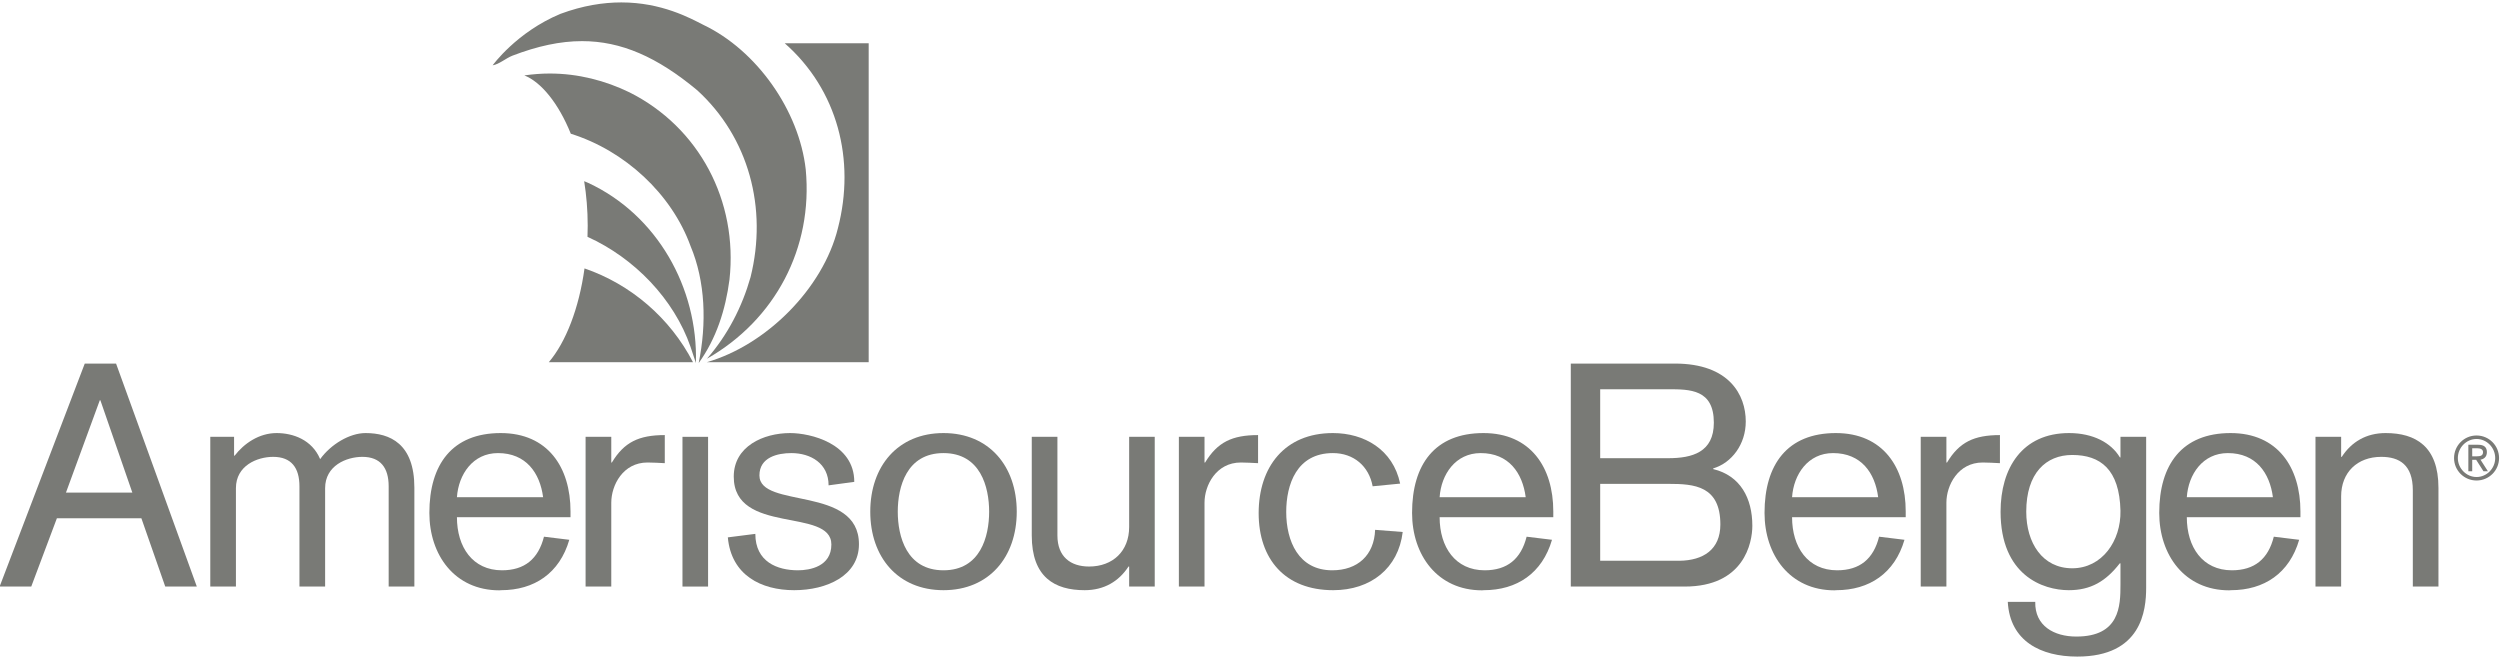 <?xml version="1.0" encoding="UTF-8"?>
<svg width="186px" height="49px" viewBox="0 0 186 49" version="1.1" xmlns="http://www.w3.org/2000/svg" xmlns:xlink="http://www.w3.org/1999/xlink">
    <!-- Generator: Sketch 44.1 (41455) - http://www.bohemiancoding.com/sketch -->
    <title>amerisource</title>
    <desc>Created with Sketch.</desc>
    <defs></defs>
    <g id="Page-1" stroke="none" stroke-width="1" fill="none" fill-rule="evenodd">
        <g id="amerisource" transform="translate(-1, 0)" fill="#797A76">
            <path d="M15.643,43.64 L13.294,43.64 L11.519,38.56 L5.232,38.56 L3.325,43.64 L0.972,43.64 L7.306,27.05 L9.635,27.05 L15.643,43.64 M8.425,29.78 L5.907,36.65 L10.846,36.65 L8.468,29.78 L8.425,29.78" id="Fill-54"></path>
            <path d="M31.829,43.64 L29.917,43.64 L29.917,36.18 C29.917,34.81 29.311,33.99 27.964,33.99 C26.775,33.99 25.189,34.64 25.189,36.32 L25.189,43.64 L23.279,43.64 L23.279,36.18 C23.279,34.81 22.678,33.99 21.326,33.99 C20.132,33.99 18.553,34.64 18.553,36.32 L18.553,43.64 L16.645,43.64 L16.645,32.5 L18.415,32.5 L18.415,33.9 L18.459,33.9 C19.158,32.99 20.28,32.22 21.579,32.22 C22.794,32.22 24.211,32.71 24.819,34.16 C25.611,33.06 27.009,32.22 28.194,32.22 C30.012,32.22 31.829,33.01 31.829,36.28 L31.829,43.64" id="Fill-55"></path>
            <path d="M38.153,43.92 C34.827,43.92 32.945,41.29 32.945,38.16 C32.945,34.55 34.644,32.22 38.255,32.22 C41.752,32.22 43.446,34.76 43.446,38.05 L43.446,38.48 L34.996,38.48 C34.996,40.7 36.162,42.43 38.348,42.43 C40.026,42.43 41.048,41.59 41.472,39.93 L43.356,40.16 C42.635,42.65 40.748,43.91 38.283,43.91 C38.239,43.91 38.196,43.92 38.153,43.92 M38.048,33.71 C36.183,33.71 35.114,35.29 34.996,36.99 L41.407,36.99 C41.17,35.19 40.143,33.71 38.048,33.71" id="Fill-56"></path>
            <path d="M46.479,43.64 L44.568,43.64 L44.568,32.5 L46.479,32.5 L46.479,34.41 L46.524,34.41 C47.432,32.9 48.527,32.37 50.46,32.37 L50.46,34.46 C50.085,34.44 49.506,34.41 49.177,34.41 C47.34,34.41 46.479,36.11 46.479,37.4 L46.479,43.64" id="Fill-57"></path>
            <polygon id="Fill-58" points="51.776 43.64 53.681 43.64 53.681 32.5 51.776 32.5"></polygon>
            <path d="M60.088,43.91 C57.635,43.91 55.406,42.8 55.151,39.98 L57.197,39.72 C57.197,41.8 58.828,42.43 60.368,42.43 C61.251,42.43 62.854,42.15 62.854,40.51 C62.854,37.74 55.591,39.82 55.591,35.46 C55.591,33.2 57.806,32.22 59.784,32.22 C61.296,32.22 64.558,32.99 64.558,35.85 L62.647,36.11 C62.647,34.48 61.318,33.71 59.877,33.71 C58.853,33.71 57.501,34.02 57.501,35.37 C57.501,37.88 64.906,36.09 64.906,40.49 C64.906,42.84 62.505,43.91 60.088,43.91" id="Fill-59"></path>
            <path d="M71.196,43.91 C67.794,43.91 65.748,41.44 65.748,38.07 C65.748,34.69 67.794,32.22 71.196,32.22 C74.592,32.22 76.646,34.69 76.646,38.07 C76.646,41.44 74.592,43.91 71.196,43.91 M71.196,33.71 C68.443,33.71 67.794,36.23 67.794,38.07 C67.794,39.91 68.443,42.43 71.196,42.43 C73.945,42.43 74.592,39.91 74.592,38.07 C74.592,36.23 73.945,33.71 71.196,33.71" id="Fill-60"></path>
            <path d="M81.7,43.91 C79.462,43.91 77.763,42.94 77.763,39.84 L77.763,32.5 L79.672,32.5 L79.672,39.84 C79.672,41.42 80.651,42.15 82.026,42.15 C83.797,42.15 85.009,41 85.009,39.21 L85.009,32.5 L86.912,32.5 L86.912,43.64 L85.009,43.64 L85.009,42.15 L84.961,42.15 C84.236,43.26 83.141,43.91 81.7,43.91" id="Fill-61"></path>
            <path d="M90.616,43.64 L88.708,43.64 L88.708,32.5 L90.616,32.5 L90.616,34.41 L90.661,34.41 C91.576,32.9 92.669,32.37 94.6,32.37 L94.6,34.46 C94.225,34.44 93.641,34.41 93.32,34.41 C91.479,34.41 90.616,36.11 90.616,37.4 L90.616,43.64" id="Fill-62"></path>
            <path d="M100.191,43.91 C96.6,43.91 94.644,41.59 94.644,38.18 C94.644,34.74 96.578,32.22 100.167,32.22 C102.497,32.22 104.637,33.44 105.171,35.98 L103.125,36.18 C102.845,34.67 101.705,33.71 100.167,33.71 C97.466,33.71 96.695,36.06 96.695,38.09 C96.695,40.25 97.603,42.43 100.12,42.43 C102.004,42.43 103.24,41.31 103.309,39.42 L105.361,39.58 C105.038,42.28 102.984,43.91 100.191,43.91" id="Fill-63"></path>
            <path d="M111.263,43.92 C107.941,43.92 106.058,41.29 106.058,38.16 C106.058,34.55 107.756,32.22 111.369,32.22 C114.866,32.22 116.565,34.76 116.565,38.05 L116.565,38.48 L108.108,38.48 C108.108,40.7 109.274,42.43 111.46,42.43 C113.136,42.43 114.162,41.59 114.581,39.93 L116.469,40.16 C115.744,42.65 113.862,43.91 111.392,43.91 C111.349,43.91 111.305,43.92 111.263,43.92 M111.161,33.71 C109.293,33.71 108.223,35.29 108.108,36.99 L114.512,36.99 C114.275,35.19 113.257,33.71 111.161,33.71" id="Fill-64"></path>
            <path d="M126.344,43.64 L117.867,43.64 L117.867,27.05 L125.619,27.05 C129.648,27.05 130.885,29.38 130.885,31.36 C130.885,33.06 129.837,34.44 128.462,34.85 L128.462,34.9 C130.488,35.39 131.374,37.07 131.374,39.12 C131.374,40.37 130.768,43.64 126.344,43.64 M120.054,36 L120.054,41.72 L125.95,41.72 C127.719,41.7 128.995,40.89 128.995,39.02 C128.995,36.14 127.04,36 125.154,36 L120.054,36 M120.054,28.96 L120.054,34.09 L125.109,34.09 C126.901,34.09 128.51,33.65 128.51,31.45 C128.51,28.96 126.741,28.96 125.084,28.96 L120.054,28.96" id="Fill-65"></path>
            <path d="M137.485,43.92 C134.164,43.92 132.281,41.29 132.281,38.16 C132.281,34.55 133.982,32.22 137.589,32.22 C141.084,32.22 142.785,34.76 142.785,38.05 L142.785,38.48 L134.33,38.48 C134.33,40.7 135.495,42.43 137.683,42.43 C139.364,42.43 140.388,41.59 140.804,39.93 L142.693,40.16 C141.969,42.65 140.083,43.91 137.615,43.91 C137.572,43.91 137.528,43.92 137.485,43.92 M137.378,33.71 C135.515,33.71 134.447,35.29 134.33,36.99 L140.735,36.99 C140.505,35.19 139.478,33.71 137.378,33.71" id="Fill-66"></path>
            <path d="M145.812,43.64 L143.902,43.64 L143.902,32.5 L145.812,32.5 L145.812,34.41 L145.86,34.41 C146.767,32.9 147.859,32.37 149.795,32.37 L149.795,34.46 C149.422,34.44 148.842,34.41 148.513,34.41 C146.674,34.41 145.812,36.11 145.812,37.4 L145.812,43.64" id="Fill-67"></path>
            <path d="M155.548,48.85 C152.845,48.85 150.54,47.71 150.379,44.78 L152.423,44.78 C152.381,46.57 153.826,47.36 155.477,47.36 C158.714,47.36 158.763,45.08 158.763,43.5 L158.763,41.91 L158.714,41.91 C157.665,43.26 156.546,43.91 154.918,43.91 C152.987,43.91 149.843,42.8 149.843,38.07 C149.843,34.83 151.449,32.22 154.939,32.22 C156.733,32.22 158.062,32.94 158.714,34.02 L158.763,34.04 L158.763,32.5 L160.674,32.5 L160.674,43.73 C160.674,45.4 160.343,48.85 155.548,48.85 M155.173,33.85 C153.219,33.85 151.753,35.2 151.753,38.07 C151.753,40.4 152.965,42.28 155.173,42.28 C157.388,42.28 158.808,40.25 158.763,38 C158.691,34.92 157.27,33.85 155.173,33.85" id="Fill-68"></path>
            <path d="M166.853,43.92 C163.532,43.92 161.647,41.29 161.647,38.16 C161.647,34.55 163.349,32.22 166.96,32.22 C170.452,32.22 172.152,34.76 172.152,38.05 L172.152,38.48 L163.699,38.48 C163.699,40.7 164.865,42.43 167.053,42.43 C168.731,42.43 169.757,41.59 170.171,39.93 L172.058,40.16 C171.338,42.65 169.451,43.91 166.983,43.91 C166.94,43.91 166.896,43.92 166.853,43.92 M166.752,33.71 C164.883,33.71 163.815,35.29 163.699,36.99 L170.104,36.99 C169.87,35.19 168.845,33.71 166.752,33.71" id="Fill-69"></path>
            <path d="M182.421,43.64 L180.514,43.64 L180.514,36.48 C180.514,34.58 179.513,33.99 178.162,33.99 C176.39,33.99 175.181,35.14 175.181,36.93 L175.181,43.64 L173.272,43.64 L173.272,32.5 L175.181,32.5 L175.181,33.99 L175.227,33.99 C175.948,32.88 177.043,32.22 178.489,32.22 C180.722,32.22 182.421,33.2 182.421,36.3 L182.421,43.64" id="Fill-70"></path>
            <path d="M53.596,26.69 C55.144,24.92 56.218,22.82 56.841,20.62 C58.12,15.49 56.708,10.22 52.879,6.72 C49.89,4.23 47.208,3.06 44.305,3.06 C42.679,3.06 40.985,3.43 39.129,4.14 C38.622,4.34 38.141,4.78 37.653,4.86 C37.653,4.86 39.432,2.39 42.698,1.03 C44.371,0.41 45.887,0.18 47.226,0.18 C50.222,0.18 52.331,1.34 53.331,1.85 C57.296,3.74 60.456,8.22 60.947,12.61 C61.5,18.46 58.669,23.8 53.596,26.69" id="Fill-71"></path>
            <path d="M65.63,26.95 L53.575,26.95 C58.008,25.68 62.241,21.46 63.343,16.97 C64.653,11.91 63.327,6.69 59.385,3.22 L65.63,3.22 L65.63,26.95" id="Fill-72"></path>
            <path d="M52.56,26.95 L41.829,26.95 C43.1,25.46 44.078,22.94 44.488,19.97 C47.924,21.15 50.855,23.65 52.56,26.95" id="Fill-73"></path>
            <path d="M52.776,27.01 L52.374,25.8 C51.147,22.26 48.207,19.2 44.709,17.62 C44.722,17.34 44.725,17.07 44.725,16.79 C44.725,15.63 44.629,14.52 44.462,13.48 C44.566,13.52 44.665,13.57 44.771,13.61 C49.885,15.99 52.94,21.41 52.776,27.01" id="Fill-74"></path>
            <path d="M52.983,27.01 C53.582,24.07 53.487,20.95 52.374,18.3 C50.962,14.41 47.468,11.2 43.468,9.95 C42.548,7.67 41.252,6.1 40.011,5.61 C40.646,5.52 41.275,5.47 41.893,5.47 C44.026,5.47 46.041,6 47.832,6.87 C53.015,9.47 55.914,14.95 55.274,20.8 C54.977,23.06 54.293,25.19 52.983,27.01" id="Fill-75"></path>
            <path d="M185.255,35.75 C184.326,35.75 183.581,35 183.581,34.08 C183.581,33.15 184.326,32.4 185.255,32.4 C186.181,32.4 186.93,33.15 186.93,34.08 C186.93,35 186.181,35.75 185.255,35.75 M185.255,32.66 C184.498,32.66 183.864,33.3 183.864,34.08 C183.864,34.85 184.498,35.49 185.255,35.49 C186.013,35.49 186.643,34.85 186.643,34.08 C186.643,33.3 186.013,32.66 185.255,32.66 M186.099,35.06 L185.769,35.06 L185.227,34.21 L184.933,34.21 L184.933,35.06 L184.645,35.06 L184.645,33.09 L185.376,33.09 C185.811,33.09 186.025,33.27 186.025,33.64 C186.025,34 185.791,34.16 185.548,34.2 L186.099,35.06 M184.933,33.35 L184.933,33.95 L185.272,33.95 C185.548,33.95 185.737,33.9 185.737,33.64 C185.737,33.43 185.552,33.35 185.301,33.35 L184.933,33.35" id="Fill-76"></path>
        </g>
    </g>
</svg>